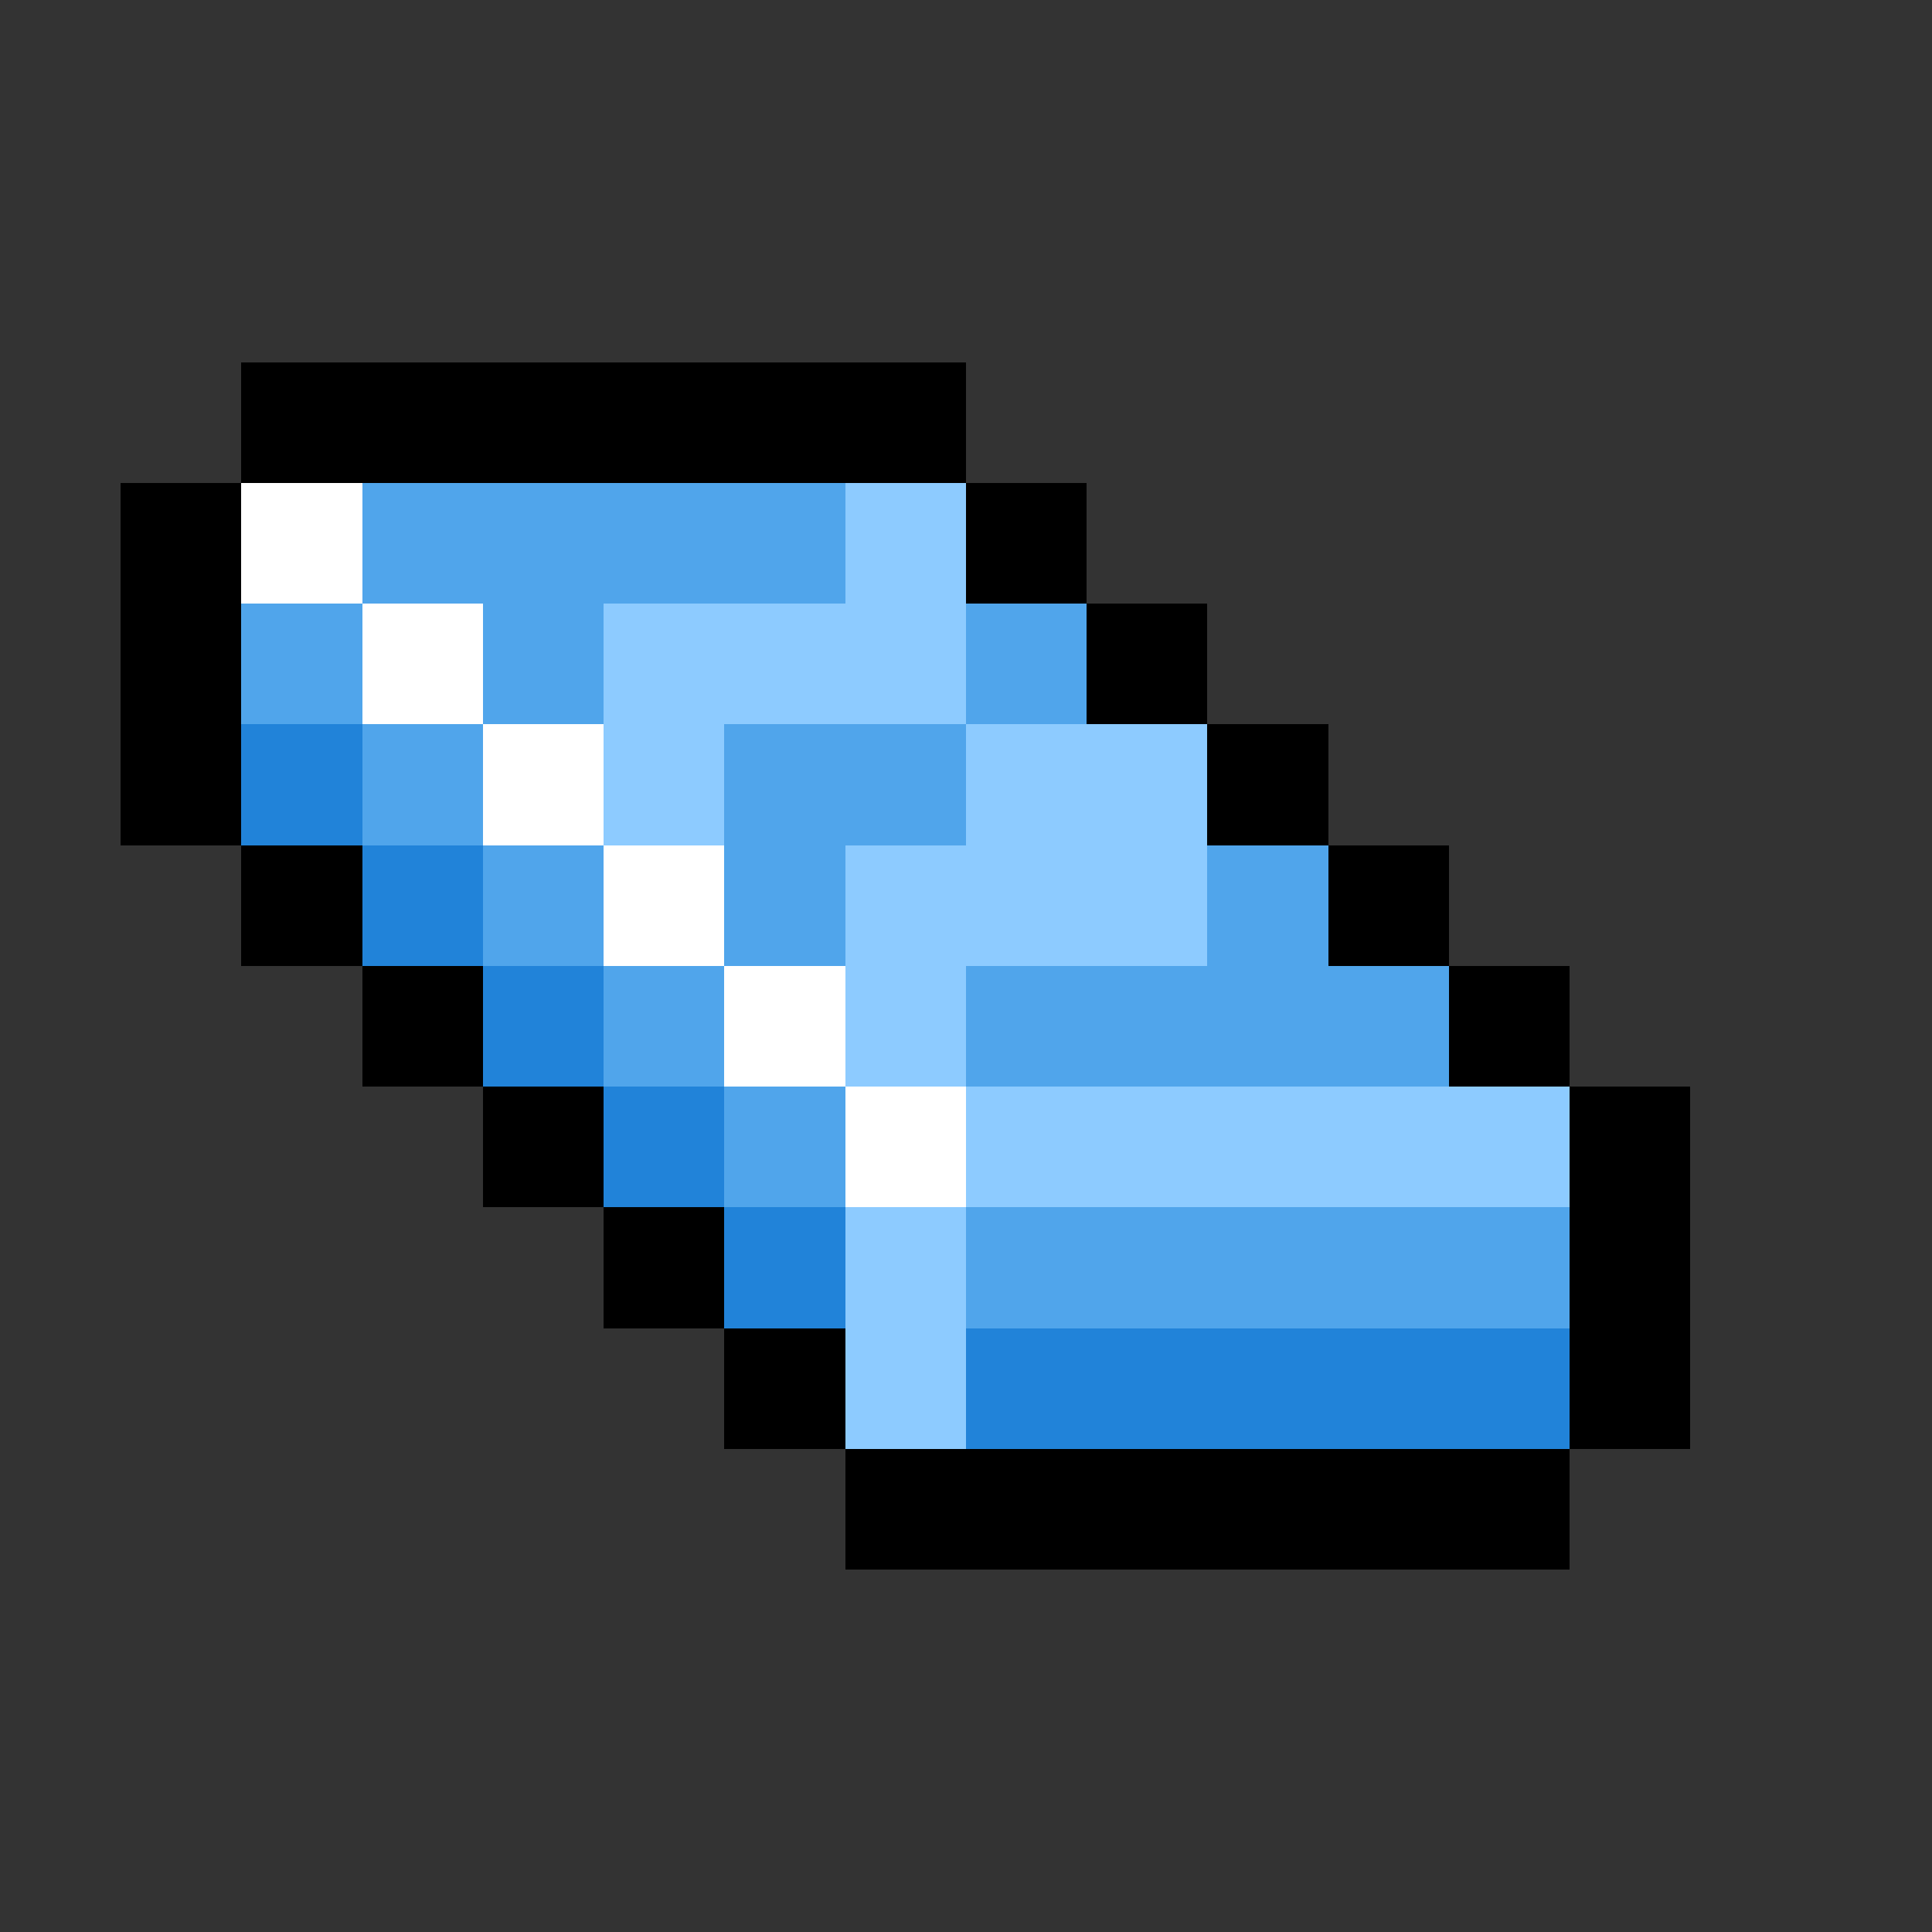 <svg xmlns="http://www.w3.org/2000/svg" viewBox="0 -0.5 16 16" shape-rendering="crispEdges">
<rect x="0" y="-0.5" width="16" height="16" fill="#333333" stroke="none"/>
<path stroke="#000000" d="M2 3h6M1 4h1M8 4h1M1 5h1M9 5h1M1 6h1M10 6h1M2 7h1M11 7h1M3 8h1M12 8h1M4 9h1M13 9h1M5 10h1M13 10h1M6 11h1M13 11h1M7 12h6" />
<path stroke="#ffffff" d="M2 4h1M3 5h1M4 6h1M5 7h1M6 8h1M7 9h1" />
<path stroke="#50a5eb" d="M3 4h4M2 5h1M4 5h1M8 5h1M3 6h1M6 6h2M4 7h1M6 7h1M10 7h1M5 8h1M8 8h4M6 9h1M8 10h5" />
<path stroke="#8dcbff" d="M7 4h1M5 5h3M5 6h1M8 6h2M7 7h3M7 8h1M8 9h5M7 10h1M7 11h1" />
<path stroke="#2183d9" d="M2 6h1M3 7h1M4 8h1M5 9h1M6 10h1M8 11h5" />
</svg>